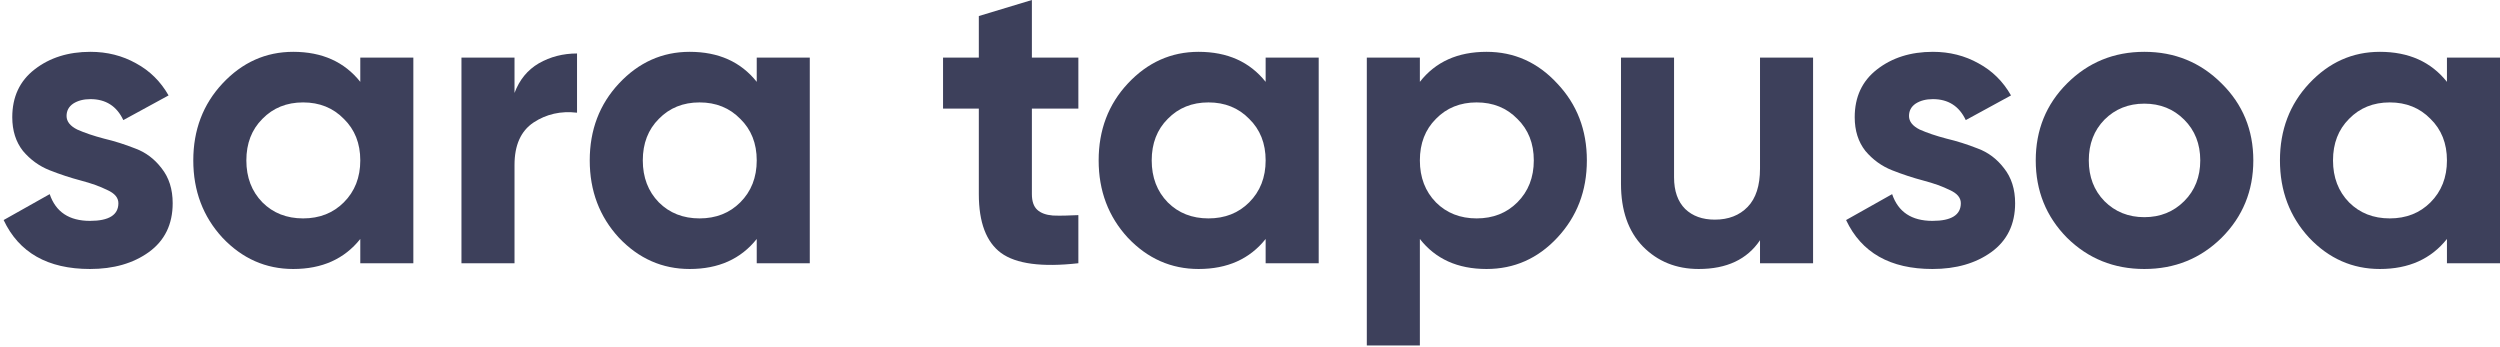 <svg width="432" height="60" viewBox="0 0 432 60" fill="none" xmlns="http://www.w3.org/2000/svg">
<path d="M11.502 20.043C11.502 20.99 12.118 21.772 13.35 22.388C14.629 22.957 16.169 23.478 17.969 23.952C19.77 24.378 21.57 24.947 23.371 25.658C25.172 26.321 26.688 27.458 27.92 29.069C29.199 30.68 29.839 32.694 29.839 35.11C29.839 38.759 28.465 41.578 25.716 43.568C23.016 45.511 19.628 46.482 15.553 46.482C8.256 46.482 3.281 43.663 0.627 38.024L8.588 33.547C9.63 36.627 11.952 38.167 15.553 38.167C18.822 38.167 20.457 37.148 20.457 35.11C20.457 34.163 19.817 33.405 18.538 32.836C17.306 32.22 15.79 31.675 13.989 31.201C12.189 30.727 10.388 30.135 8.588 29.424C6.787 28.714 5.247 27.6 3.968 26.084C2.736 24.52 2.12 22.578 2.12 20.256C2.12 16.75 3.399 14.002 5.958 12.011C8.564 9.974 11.786 8.955 15.624 8.955C18.514 8.955 21.144 9.619 23.513 10.945C25.882 12.225 27.754 14.073 29.128 16.489L21.31 20.753C20.173 18.337 18.277 17.129 15.624 17.129C14.439 17.129 13.444 17.389 12.639 17.911C11.881 18.432 11.502 19.142 11.502 20.043Z" fill="#3D405B"/>
<path d="M62.257 9.95H71.426V45.487H62.257V41.294C59.509 44.753 55.647 46.482 50.672 46.482C45.934 46.482 41.859 44.682 38.447 41.081C35.083 37.432 33.401 32.978 33.401 27.719C33.401 22.459 35.083 18.029 38.447 14.428C41.859 10.78 45.934 8.955 50.672 8.955C55.647 8.955 59.509 10.685 62.257 14.144V9.95ZM45.342 34.968C47.19 36.816 49.535 37.74 52.378 37.74C55.221 37.74 57.566 36.816 59.414 34.968C61.31 33.073 62.257 30.657 62.257 27.719C62.257 24.781 61.31 22.388 59.414 20.54C57.566 18.645 55.221 17.697 52.378 17.697C49.535 17.697 47.19 18.645 45.342 20.54C43.494 22.388 42.57 24.781 42.57 27.719C42.57 30.657 43.494 33.073 45.342 34.968Z" fill="#3D405B"/>
<path d="M88.908 16.063C89.761 13.788 91.159 12.082 93.102 10.945C95.092 9.808 97.295 9.24 99.711 9.24V19.474C96.916 19.142 94.405 19.711 92.178 21.18C89.998 22.649 88.908 25.089 88.908 28.501V45.487H79.74V9.95H88.908V16.063Z" fill="#3D405B"/>
<path d="M130.763 9.95H139.931V45.487H130.763V41.294C128.015 44.753 124.153 46.482 119.178 46.482C114.44 46.482 110.365 44.682 106.953 41.081C103.589 37.432 101.907 32.978 101.907 27.719C101.907 22.459 103.589 18.029 106.953 14.428C110.365 10.78 114.44 8.955 119.178 8.955C124.153 8.955 128.015 10.685 130.763 14.144V9.95ZM113.847 34.968C115.695 36.816 118.041 37.74 120.884 37.74C123.727 37.74 126.072 36.816 127.92 34.968C129.815 33.073 130.763 30.657 130.763 27.719C130.763 24.781 129.815 22.388 127.92 20.54C126.072 18.645 123.727 17.697 120.884 17.697C118.041 17.697 115.695 18.645 113.847 20.54C111.999 22.388 111.075 24.781 111.075 27.719C111.075 30.657 111.999 33.073 113.847 34.968Z" fill="#3D405B"/>
<path d="M186.341 18.764H178.31V33.547C178.31 34.779 178.618 35.679 179.234 36.248C179.849 36.816 180.75 37.148 181.934 37.243C183.119 37.29 184.588 37.266 186.341 37.172V45.487C180.039 46.198 175.585 45.606 172.979 43.71C170.42 41.815 169.141 38.427 169.141 33.547V18.764H162.958V9.95H169.141V2.772L178.31 0V9.95H186.341V18.764Z" fill="#3D405B"/>
<path d="M218.703 9.95H227.871V45.487H218.703V41.294C215.955 44.753 212.093 46.482 207.118 46.482C202.379 46.482 198.305 44.682 194.893 41.081C191.529 37.432 189.847 32.978 189.847 27.719C189.847 22.459 191.529 18.029 194.893 14.428C198.305 10.78 202.379 8.955 207.118 8.955C212.093 8.955 215.955 10.685 218.703 14.144V9.95ZM201.787 34.968C203.635 36.816 205.981 37.74 208.824 37.74C211.666 37.74 214.012 36.816 215.86 34.968C217.755 33.073 218.703 30.657 218.703 27.719C218.703 24.781 217.755 22.388 215.86 20.54C214.012 18.645 211.666 17.697 208.824 17.697C205.981 17.697 203.635 18.645 201.787 20.54C199.939 22.388 199.015 24.781 199.015 27.719C199.015 30.657 199.939 33.073 201.787 34.968Z" fill="#3D405B"/>
<path d="M256.868 8.955C261.653 8.955 265.728 10.78 269.092 14.428C272.504 18.029 274.21 22.459 274.21 27.719C274.21 32.978 272.504 37.432 269.092 41.081C265.728 44.682 261.653 46.482 256.868 46.482C251.893 46.482 248.055 44.753 245.354 41.294V59.702H236.185V9.95H245.354V14.144C248.055 10.685 251.893 8.955 256.868 8.955ZM248.126 34.968C249.974 36.816 252.319 37.74 255.162 37.74C258.005 37.74 260.35 36.816 262.198 34.968C264.094 33.073 265.041 30.657 265.041 27.719C265.041 24.781 264.094 22.388 262.198 20.54C260.35 18.645 258.005 17.697 255.162 17.697C252.319 17.697 249.974 18.645 248.126 20.54C246.278 22.388 245.354 24.781 245.354 27.719C245.354 30.657 246.278 33.073 248.126 34.968Z" fill="#3D405B"/>
<path d="M304.13 9.95H313.299V45.487H304.13V41.507C301.903 44.824 298.373 46.482 293.54 46.482C289.655 46.482 286.433 45.179 283.874 42.573C281.363 39.967 280.107 36.366 280.107 31.77V9.95H289.276V30.633C289.276 33.002 289.915 34.826 291.195 36.105C292.474 37.337 294.18 37.953 296.312 37.953C298.681 37.953 300.576 37.219 301.998 35.75C303.419 34.281 304.13 32.078 304.13 29.14V9.95Z" fill="#3D405B"/>
<path d="M329.876 20.043C329.876 20.99 330.492 21.772 331.724 22.388C333.003 22.957 334.543 23.478 336.344 23.952C338.144 24.378 339.945 24.947 341.745 25.658C343.546 26.321 345.062 27.458 346.294 29.069C347.573 30.68 348.213 32.694 348.213 35.11C348.213 38.759 346.839 41.578 344.091 43.568C341.39 45.511 338.002 46.482 333.927 46.482C326.63 46.482 321.655 43.663 319.002 38.024L326.962 33.547C328.004 36.627 330.326 38.167 333.927 38.167C337.197 38.167 338.831 37.148 338.831 35.11C338.831 34.163 338.192 33.405 336.912 32.836C335.68 32.22 334.164 31.675 332.364 31.201C330.563 30.727 328.762 30.135 326.962 29.424C325.161 28.714 323.621 27.6 322.342 26.084C321.11 24.52 320.494 22.578 320.494 20.256C320.494 16.75 321.774 14.002 324.332 12.011C326.938 9.974 330.16 8.955 333.998 8.955C336.889 8.955 339.518 9.619 341.887 10.945C344.257 12.225 346.128 14.073 347.502 16.489L339.684 20.753C338.547 18.337 336.652 17.129 333.998 17.129C332.814 17.129 331.819 17.389 331.013 17.911C330.255 18.432 329.876 19.142 329.876 20.043Z" fill="#3D405B"/>
<path d="M383.901 41.081C380.252 44.682 375.798 46.482 370.539 46.482C365.28 46.482 360.826 44.682 357.177 41.081C353.576 37.432 351.776 32.978 351.776 27.719C351.776 22.459 353.576 18.029 357.177 14.428C360.826 10.78 365.28 8.955 370.539 8.955C375.798 8.955 380.252 10.78 383.901 14.428C387.549 18.029 389.374 22.459 389.374 27.719C389.374 32.978 387.549 37.432 383.901 41.081ZM363.645 34.755C365.493 36.603 367.791 37.527 370.539 37.527C373.287 37.527 375.585 36.603 377.433 34.755C379.281 32.907 380.205 30.562 380.205 27.719C380.205 24.876 379.281 22.53 377.433 20.683C375.585 18.834 373.287 17.911 370.539 17.911C367.791 17.911 365.493 18.834 363.645 20.683C361.844 22.53 360.944 24.876 360.944 27.719C360.944 30.562 361.844 32.907 363.645 34.755Z" fill="#3D405B"/>
<path d="M422.832 9.95H432V45.487H422.832V41.294C420.083 44.753 416.222 46.482 411.246 46.482C406.508 46.482 402.433 44.682 399.022 41.081C395.658 37.432 393.976 32.978 393.976 27.719C393.976 22.459 395.658 18.029 399.022 14.428C402.433 10.78 406.508 8.955 411.246 8.955C416.222 8.955 420.083 10.685 422.832 14.144V9.95ZM405.916 34.968C407.764 36.816 410.109 37.74 412.952 37.74C415.795 37.74 418.141 36.816 419.989 34.968C421.884 33.073 422.832 30.657 422.832 27.719C422.832 24.781 421.884 22.388 419.989 20.54C418.141 18.645 415.795 17.697 412.952 17.697C410.109 17.697 407.764 18.645 405.916 20.54C404.068 22.388 403.144 24.781 403.144 27.719C403.144 30.657 404.068 33.073 405.916 34.968Z" fill="#3D405B"/>
</svg>
